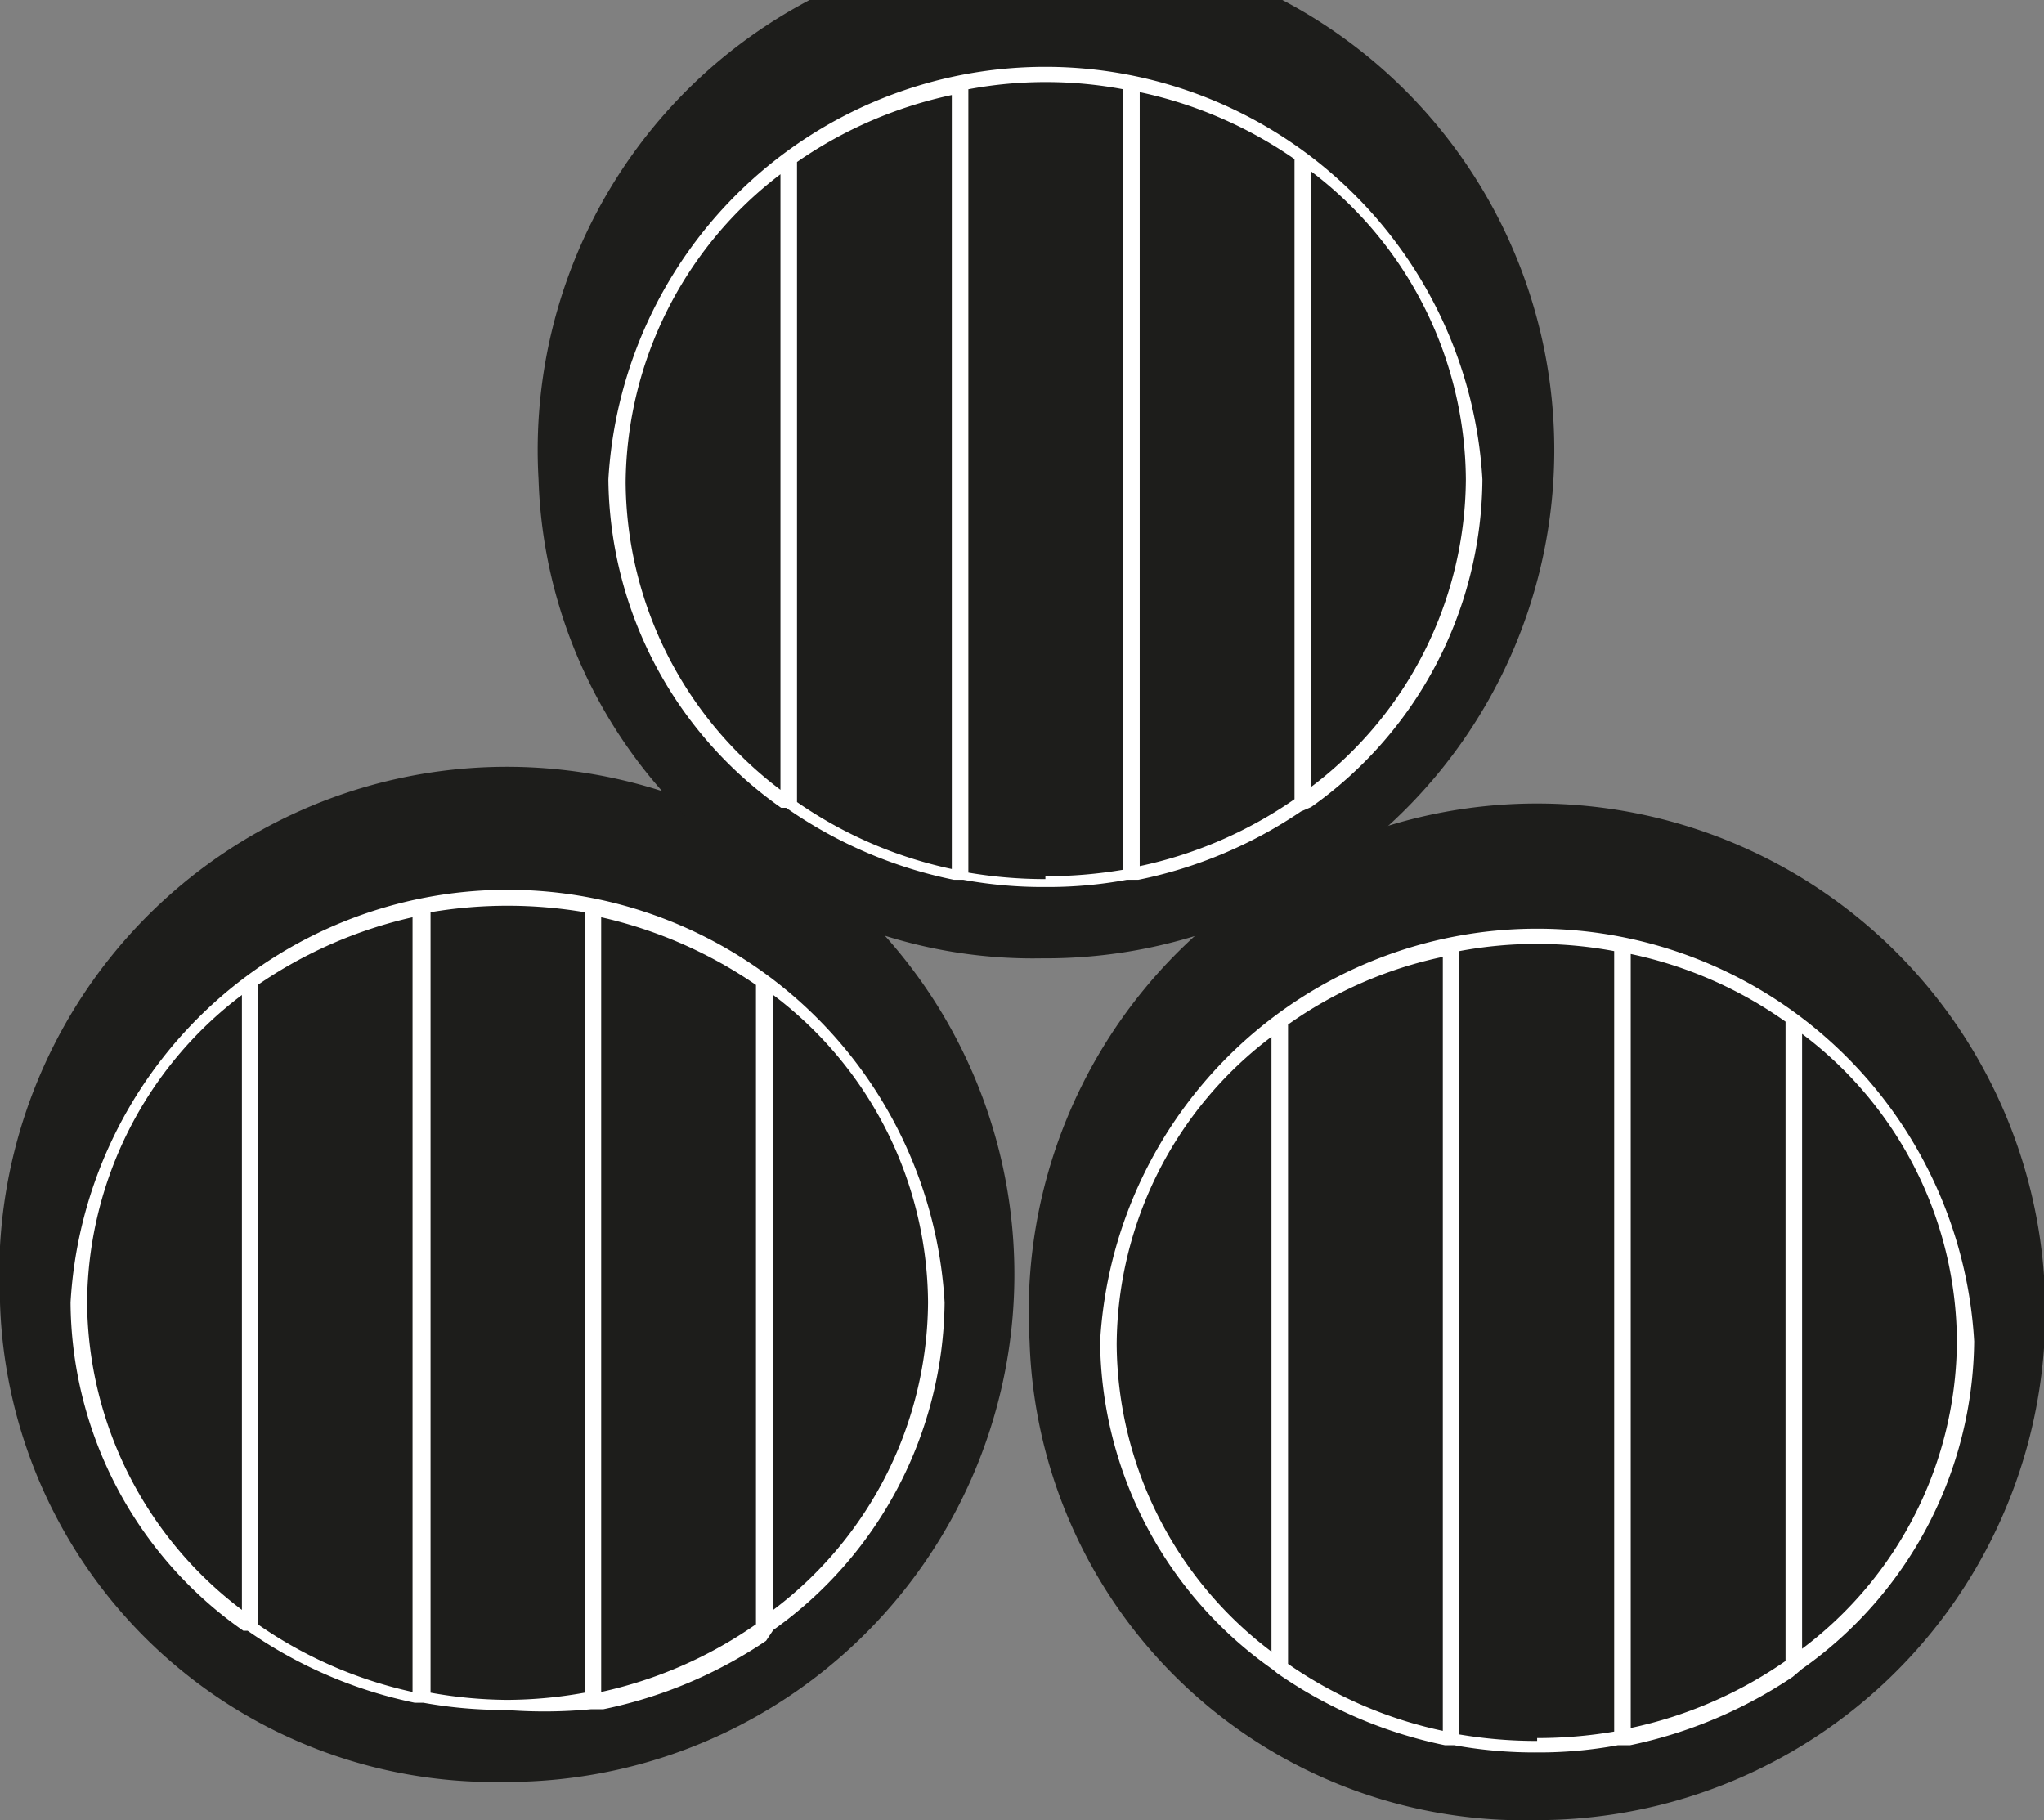 <svg id="Calque_1" data-name="Calque 1" xmlns="http://www.w3.org/2000/svg" viewBox="0 0 28.39 25.28">
    <rect x="0" y="0" width="28.39" height="25.28" fill="#808080" stroke="none"/>
    <defs>
        <style>
            .cls-1 {
                fill: #1d1d1b;
            }

            .cls-2 {
                fill: #fff;
            }
        </style>
    </defs>
    <path class="cls-1" d="M282.79,416.35a7.05,7.05,0,1,1,7,6.66,6.87,6.87,0,0,1-7-6.66"
        transform="translate(-282.79 -398.26)" />
    <path class="cls-2"
        d="M291.14,421.73V411a6.21,6.21,0,0,1,2.15.94v8.88a6,6,0,0,1-2.15.94m-4.77-.94h0v-8.88a6.21,6.21,0,0,1,2.15-.94v10.76a6,6,0,0,1-2.15-.94M284,416.35a5.39,5.39,0,0,1,2.15-4.27v8.54a5.39,5.39,0,0,1-2.15-4.27m5.84,5.52a6.17,6.17,0,0,1-1.07-.1V410.93a6.41,6.41,0,0,1,2.14,0v10.84a6.17,6.17,0,0,1-1.07.1m5.84-5.52a5.39,5.39,0,0,1-2.15,4.27v-8.54a5.39,5.39,0,0,1,2.15,4.27m-2.15,4.55a5.65,5.65,0,0,0,2.38-4.55,6.08,6.08,0,0,0-12.14,0,5.6,5.6,0,0,0,2.4,4.56h0l.06,0h0a6.27,6.27,0,0,0,2.32,1h0l.12,0a6.3,6.3,0,0,0,1.15.1A6.86,6.86,0,0,0,291,422l.17,0a6.32,6.32,0,0,0,2.26-.95Z"
        transform="translate(-282.79 -398.26)" />
    <path class="cls-1" d="M297.09,416.89a7.06,7.06,0,1,1,7.05,6.65,6.87,6.87,0,0,1-7.05-6.65"
        transform="translate(-282.79 -398.26)" />
    <path class="cls-2"
        d="M305.44,422.26V411.51a5.78,5.78,0,0,1,2.15.94v8.88a5.93,5.93,0,0,1-2.15.93m-4.76-.93h0a0,0,0,0,0,0,0v-8.84a5.78,5.78,0,0,1,2.15-.94v10.75h0a5.93,5.93,0,0,1-2.15-.93m-2.38-4.44a5.39,5.39,0,0,1,2.15-4.27v8.54a5.39,5.39,0,0,1-2.15-4.27m5.84,5.51a6.38,6.38,0,0,1-1.08-.09V411.47a5.83,5.83,0,0,1,2.15,0v10.84a6.35,6.35,0,0,1-1.07.09m5.83-5.51a5.37,5.37,0,0,1-2.15,4.27v-8.54a5.37,5.37,0,0,1,2.15,4.27m-2.15,4.55a5.63,5.63,0,0,0,2.39-4.55,6.08,6.08,0,0,0-12.14,0,5.62,5.62,0,0,0,2.4,4.56h0l.06.05h0a6.3,6.3,0,0,0,2.33,1h0l.13,0a6.23,6.23,0,0,0,1.15.1,6,6,0,0,0,1.12-.1l.17,0a6.39,6.39,0,0,0,2.26-.95Z"
        transform="translate(-282.79 -398.26)" />
    <path class="cls-1" d="M290.27,404.92a7.06,7.06,0,1,1,7,6.65,6.87,6.87,0,0,1-7-6.65"
        transform="translate(-282.79 -398.26)" />
    <path class="cls-2"
        d="M298.62,410.29V399.54a5.93,5.93,0,0,1,2.15.93v8.89a5.93,5.93,0,0,1-2.15.93m-4.76-.93h0s0,0,0,0v-8.85a5.93,5.93,0,0,1,2.15-.93v10.75a5.93,5.93,0,0,1-2.15-.93m-2.38-4.44a5.43,5.43,0,0,1,2.15-4.28v8.55a5.39,5.39,0,0,1-2.15-4.27m5.83,5.51a6.35,6.35,0,0,1-1.07-.09V399.5a5.83,5.83,0,0,1,2.15,0v10.84a6.38,6.38,0,0,1-1.08.09m5.84-5.51a5.39,5.39,0,0,1-2.15,4.27v-8.55a5.41,5.41,0,0,1,2.15,4.28M301,409.47a5.62,5.62,0,0,0,2.38-4.55,6.08,6.08,0,0,0-12.14,0,5.64,5.64,0,0,0,2.4,4.56h0l.07,0h0a6.23,6.23,0,0,0,2.33,1h0l.13,0a6.12,6.12,0,0,0,1.14.1,6,6,0,0,0,1.13-.1l.16,0a6.24,6.24,0,0,0,2.26-.95Z"
        transform="translate(-282.79 -398.26)" />
</svg>